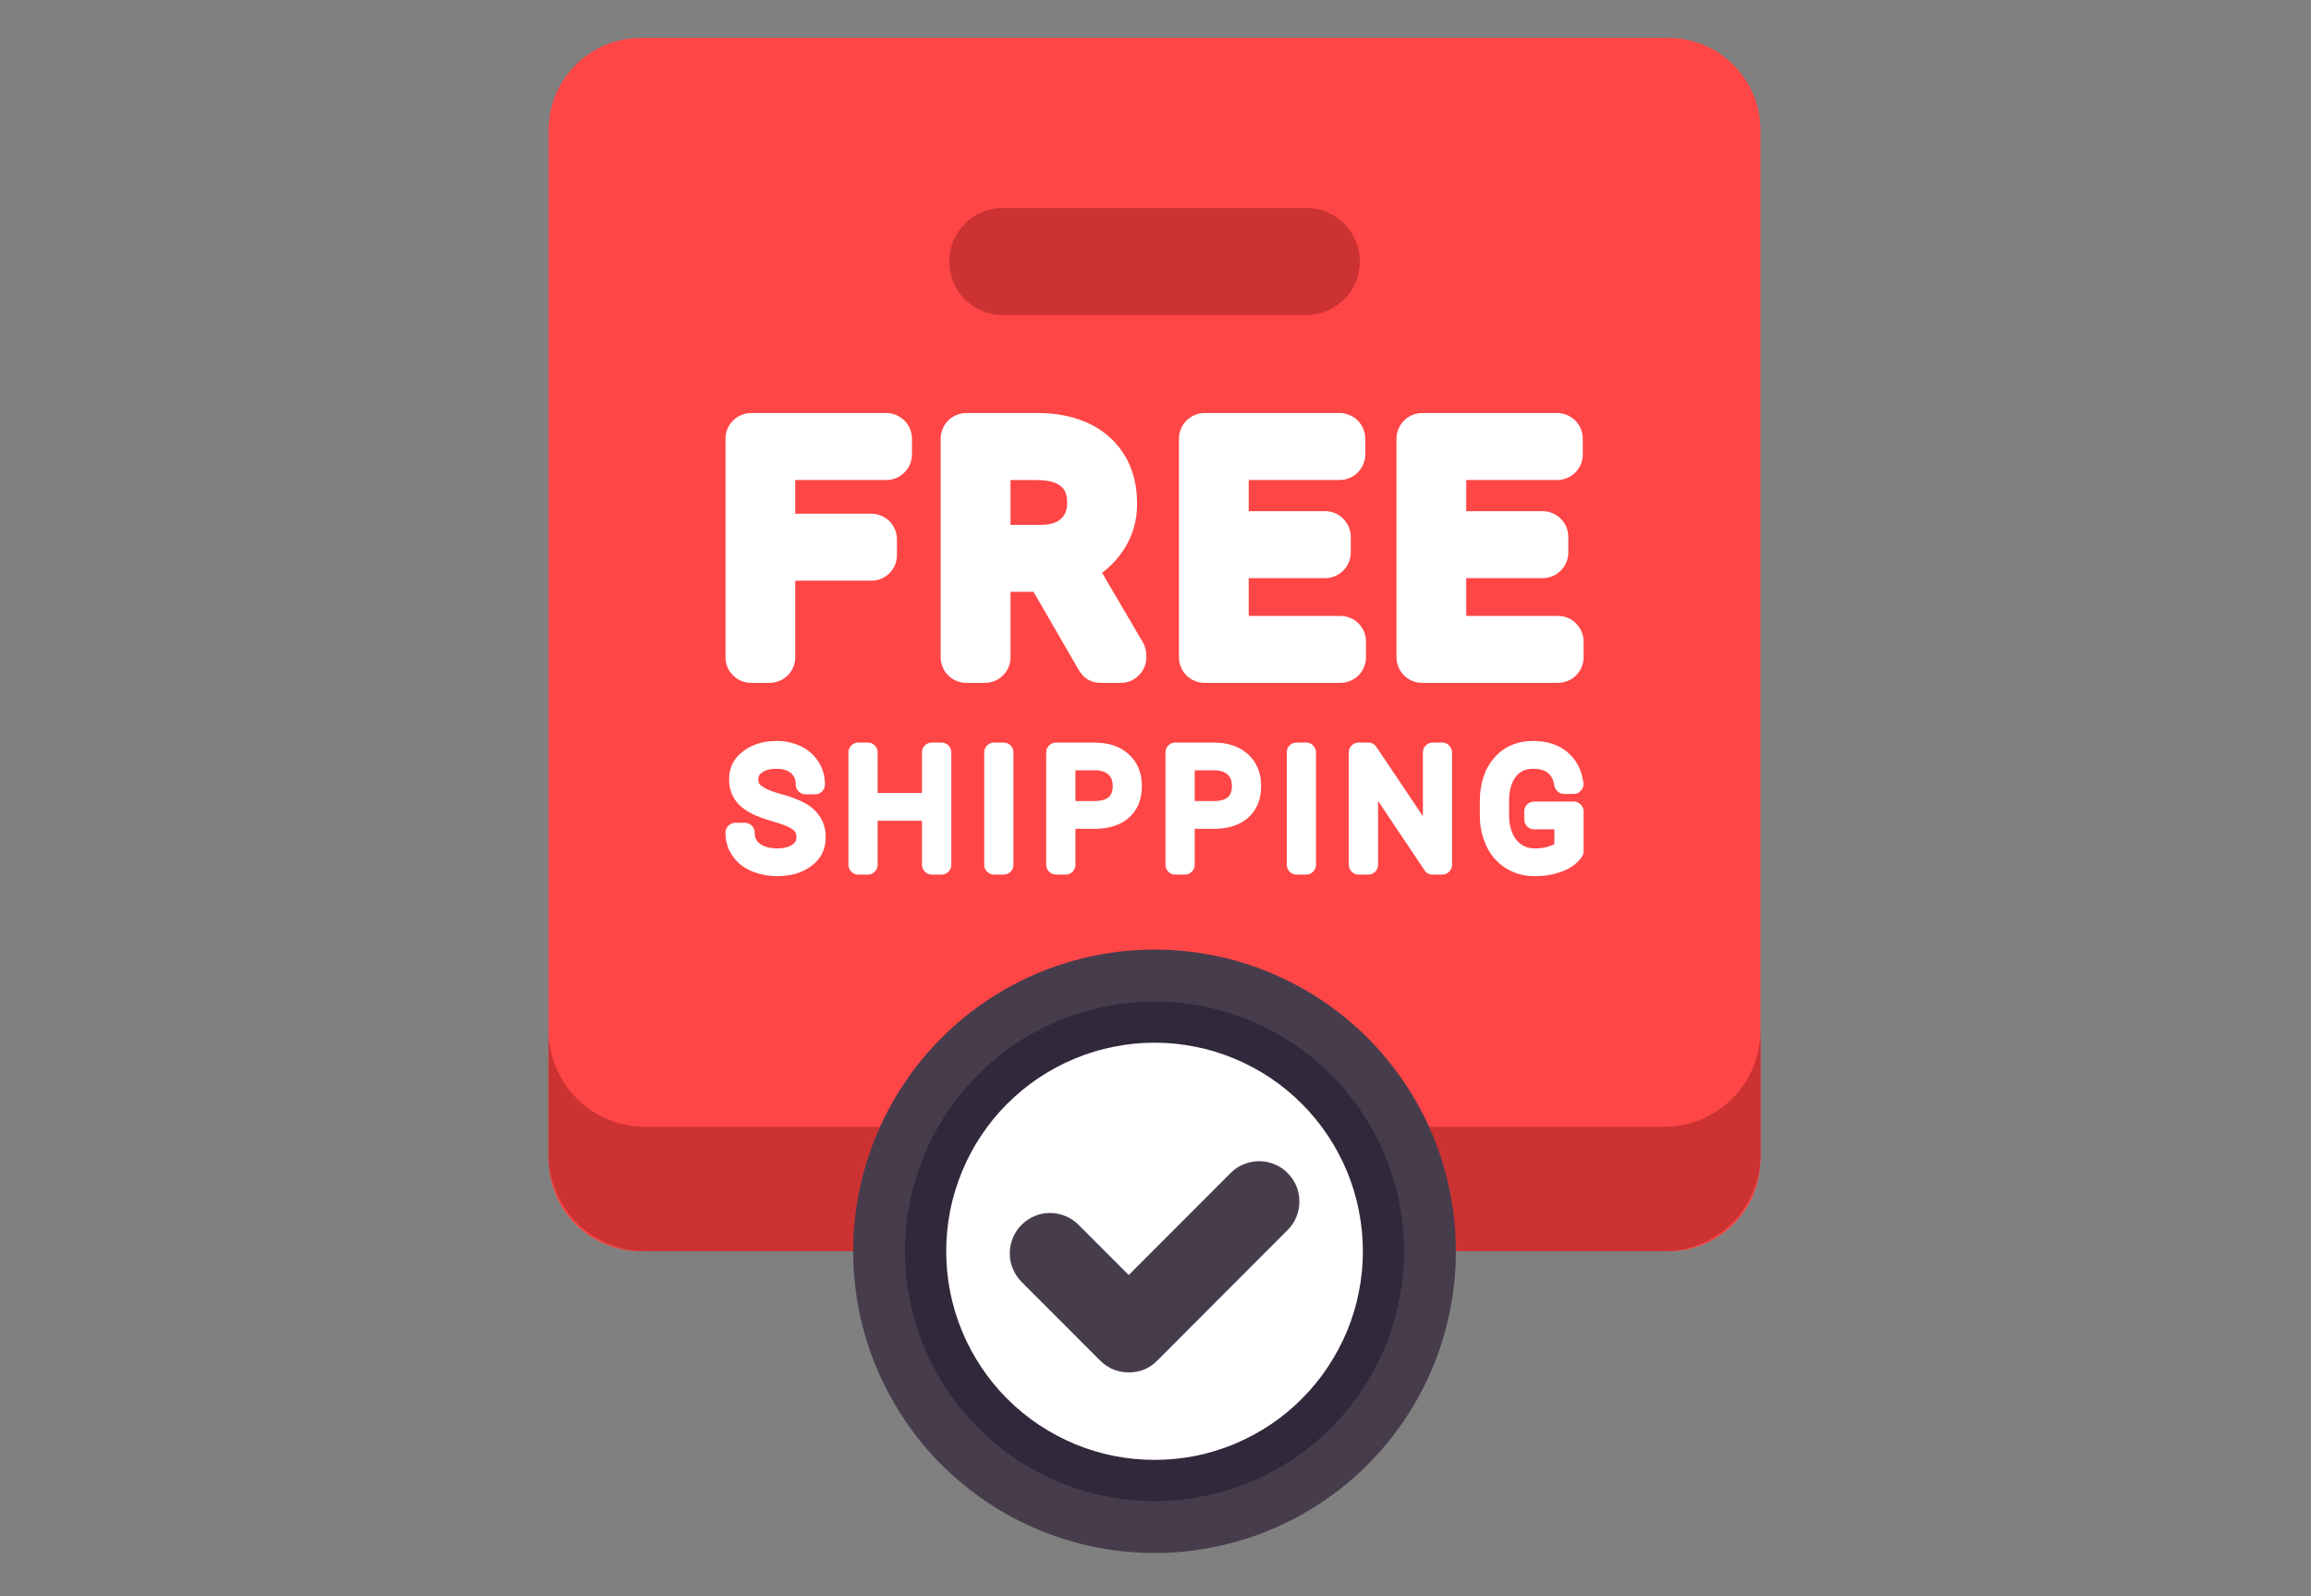 <svg xmlns="http://www.w3.org/2000/svg" xmlns:xlink="http://www.w3.org/1999/xlink" width="152" zoomAndPan="magnify" viewBox="0 0 114 78.75" height="105" preserveAspectRatio="xMidYMid meet" version="1.0"><rect x="0" y="0" width="114" height="78.75" fill="#808080" stroke="none"/><defs><clipPath id="966a8719d5"><path d="M 27.051 1.871 L 86.859 1.871 L 86.859 62 L 27.051 62 Z M 27.051 1.871 " clip-rule="nonzero"/></clipPath><clipPath id="f22f06fde1"><path d="M 27.051 50 L 86.859 50 L 86.859 62 L 27.051 62 Z M 27.051 50 " clip-rule="nonzero"/></clipPath><clipPath id="2e8a722084"><path d="M 42 46 L 72 46 L 72 76.637 L 42 76.637 Z M 42 46 " clip-rule="nonzero"/></clipPath></defs><g clip-path="url(#966a8719d5)"><path fill="#fe4646" d="M 31.605 1.871 L 82.297 1.871 C 82.598 1.871 82.891 1.898 83.184 1.957 C 83.477 2.016 83.762 2.102 84.039 2.215 C 84.312 2.332 84.574 2.473 84.824 2.637 C 85.07 2.805 85.301 2.992 85.512 3.203 C 85.723 3.414 85.91 3.645 86.078 3.895 C 86.242 4.141 86.383 4.402 86.496 4.68 C 86.613 4.957 86.699 5.242 86.758 5.535 C 86.816 5.828 86.844 6.125 86.844 6.422 L 86.844 57.191 C 86.844 57.488 86.816 57.785 86.758 58.078 C 86.699 58.371 86.613 58.656 86.496 58.934 C 86.383 59.207 86.242 59.473 86.078 59.719 C 85.91 59.969 85.723 60.199 85.512 60.41 C 85.301 60.621 85.07 60.809 84.824 60.977 C 84.574 61.141 84.312 61.281 84.039 61.395 C 83.762 61.512 83.477 61.598 83.184 61.656 C 82.891 61.715 82.598 61.742 82.297 61.742 L 31.605 61.742 C 31.309 61.742 31.012 61.715 30.719 61.656 C 30.426 61.598 30.145 61.512 29.867 61.395 C 29.594 61.281 29.328 61.141 29.082 60.977 C 28.832 60.809 28.605 60.621 28.395 60.41 C 28.184 60.199 27.992 59.969 27.828 59.719 C 27.66 59.473 27.523 59.207 27.406 58.934 C 27.293 58.656 27.207 58.371 27.148 58.078 C 27.09 57.785 27.062 57.488 27.062 57.191 L 27.062 6.422 C 27.062 6.125 27.09 5.828 27.148 5.535 C 27.207 5.242 27.293 4.957 27.406 4.68 C 27.523 4.402 27.66 4.141 27.828 3.895 C 27.992 3.645 28.184 3.414 28.395 3.203 C 28.605 2.992 28.832 2.805 29.082 2.637 C 29.328 2.473 29.594 2.332 29.867 2.215 C 30.145 2.102 30.426 2.016 30.719 1.957 C 31.012 1.898 31.309 1.871 31.605 1.871 Z M 31.605 1.871 " fill-opacity="1" fill-rule="nonzero"/></g><g clip-path="url(#f22f06fde1)"><path fill="#cc3232" d="M 82.094 55.598 L 31.812 55.598 C 31.5 55.598 31.191 55.566 30.887 55.504 C 30.578 55.445 30.281 55.355 29.992 55.234 C 29.707 55.113 29.434 54.969 29.172 54.793 C 28.914 54.621 28.672 54.426 28.453 54.203 C 28.23 53.98 28.035 53.742 27.863 53.48 C 27.688 53.223 27.543 52.949 27.422 52.66 C 27.305 52.371 27.215 52.074 27.152 51.766 C 27.09 51.461 27.062 51.152 27.062 50.84 L 27.062 56.984 C 27.062 57.297 27.09 57.605 27.152 57.914 C 27.215 58.219 27.305 58.516 27.422 58.805 C 27.543 59.094 27.688 59.367 27.863 59.629 C 28.035 59.887 28.23 60.129 28.453 60.348 C 28.672 60.57 28.914 60.766 29.172 60.941 C 29.434 61.113 29.707 61.262 29.992 61.379 C 30.281 61.5 30.578 61.59 30.887 61.652 C 31.191 61.711 31.5 61.742 31.812 61.742 L 82.094 61.742 C 82.406 61.742 82.715 61.711 83.02 61.652 C 83.324 61.59 83.621 61.5 83.91 61.379 C 84.199 61.262 84.473 61.113 84.73 60.941 C 84.992 60.766 85.23 60.57 85.453 60.348 C 85.672 60.129 85.871 59.887 86.043 59.629 C 86.215 59.367 86.363 59.094 86.48 58.805 C 86.602 58.516 86.691 58.219 86.754 57.914 C 86.812 57.605 86.844 57.297 86.844 56.984 L 86.844 50.84 C 86.844 51.152 86.812 51.461 86.754 51.766 C 86.691 52.074 86.602 52.371 86.48 52.66 C 86.363 52.949 86.215 53.223 86.043 53.48 C 85.871 53.742 85.672 53.98 85.453 54.203 C 85.23 54.426 84.992 54.621 84.73 54.797 C 84.473 54.969 84.199 55.113 83.91 55.234 C 83.621 55.355 83.324 55.445 83.02 55.504 C 82.715 55.566 82.406 55.598 82.094 55.598 Z M 82.094 55.598 " fill-opacity="1" fill-rule="nonzero"/></g><path fill="#cc3232" d="M 64.445 15.543 L 49.461 15.543 C 49.109 15.543 48.773 15.477 48.453 15.344 C 48.129 15.207 47.844 15.016 47.598 14.77 C 47.348 14.523 47.16 14.238 47.023 13.914 C 46.891 13.59 46.824 13.254 46.824 12.902 C 46.824 12.555 46.891 12.215 47.023 11.895 C 47.16 11.57 47.348 11.285 47.598 11.035 C 47.844 10.789 48.129 10.598 48.453 10.465 C 48.773 10.328 49.109 10.262 49.461 10.262 L 64.445 10.262 C 64.793 10.262 65.133 10.328 65.453 10.465 C 65.777 10.598 66.062 10.789 66.309 11.035 C 66.555 11.285 66.746 11.57 66.879 11.895 C 67.016 12.215 67.082 12.555 67.082 12.902 C 67.082 13.254 67.016 13.59 66.879 13.914 C 66.746 14.238 66.555 14.523 66.309 14.77 C 66.062 15.016 65.777 15.207 65.453 15.344 C 65.133 15.477 64.793 15.543 64.445 15.543 Z M 64.445 15.543 " fill-opacity="1" fill-rule="nonzero"/><path fill="#ffffff" d="M 43.723 20.379 L 37.055 20.379 C 36.887 20.379 36.723 20.414 36.57 20.477 C 36.414 20.543 36.277 20.633 36.16 20.754 C 36.039 20.871 35.949 21.008 35.883 21.164 C 35.82 21.316 35.789 21.48 35.789 21.648 L 35.789 32.43 C 35.789 32.598 35.82 32.758 35.883 32.914 C 35.949 33.07 36.039 33.207 36.16 33.324 C 36.277 33.445 36.414 33.535 36.57 33.598 C 36.723 33.664 36.887 33.695 37.055 33.695 L 37.961 33.695 C 38.129 33.695 38.293 33.664 38.445 33.598 C 38.602 33.535 38.738 33.445 38.859 33.324 C 38.977 33.207 39.066 33.07 39.133 32.914 C 39.195 32.758 39.227 32.598 39.227 32.43 L 39.227 28.652 L 42.984 28.652 C 43.148 28.652 43.312 28.621 43.469 28.559 C 43.621 28.492 43.758 28.402 43.879 28.281 C 43.996 28.164 44.086 28.027 44.152 27.871 C 44.215 27.715 44.246 27.555 44.246 27.387 L 44.246 26.617 C 44.246 26.449 44.215 26.285 44.152 26.133 C 44.086 25.977 43.996 25.84 43.879 25.719 C 43.758 25.602 43.621 25.512 43.465 25.445 C 43.312 25.383 43.148 25.348 42.984 25.348 L 39.227 25.348 L 39.227 23.684 L 43.723 23.684 C 43.891 23.684 44.051 23.652 44.207 23.59 C 44.359 23.523 44.496 23.434 44.617 23.312 C 44.734 23.195 44.828 23.059 44.891 22.902 C 44.953 22.746 44.988 22.586 44.988 22.418 L 44.988 21.648 C 44.988 21.48 44.953 21.316 44.891 21.164 C 44.828 21.008 44.734 20.871 44.617 20.75 C 44.496 20.633 44.359 20.543 44.207 20.477 C 44.051 20.414 43.891 20.379 43.723 20.379 Z M 43.723 20.379 " fill-opacity="1" fill-rule="nonzero"/><path fill="#ffffff" d="M 54.363 28.262 C 54.691 28.023 54.977 27.742 55.223 27.418 C 55.812 26.652 56.102 25.789 56.09 24.82 C 56.09 23.461 55.602 22.32 54.68 21.523 C 53.801 20.766 52.617 20.379 51.164 20.379 L 47.668 20.379 C 47.5 20.379 47.34 20.414 47.184 20.477 C 47.027 20.543 46.891 20.633 46.773 20.75 C 46.652 20.871 46.562 21.008 46.5 21.164 C 46.434 21.316 46.402 21.48 46.402 21.648 L 46.402 32.43 C 46.402 32.598 46.434 32.758 46.5 32.914 C 46.562 33.07 46.652 33.207 46.773 33.324 C 46.891 33.445 47.027 33.535 47.184 33.598 C 47.34 33.664 47.5 33.695 47.668 33.695 L 48.586 33.695 C 48.754 33.695 48.914 33.664 49.07 33.598 C 49.223 33.535 49.359 33.445 49.48 33.324 C 49.598 33.207 49.688 33.07 49.754 32.914 C 49.816 32.758 49.848 32.598 49.848 32.43 L 49.848 29.203 L 50.984 29.203 L 53.219 33.066 C 53.465 33.484 53.828 33.695 54.312 33.695 L 55.281 33.695 C 55.449 33.695 55.613 33.664 55.766 33.602 C 55.922 33.535 56.059 33.445 56.176 33.324 C 56.297 33.207 56.387 33.07 56.453 32.914 C 56.516 32.758 56.547 32.598 56.547 32.43 L 56.547 32.332 C 56.547 32.102 56.488 31.891 56.375 31.691 Z M 49.848 25.898 L 49.848 23.688 L 51.148 23.688 C 51.703 23.688 52.109 23.793 52.352 24.008 C 52.488 24.121 52.641 24.32 52.641 24.82 C 52.641 25.254 52.492 25.449 52.348 25.586 C 52.207 25.719 51.949 25.898 51.371 25.898 Z M 49.848 25.898 " fill-opacity="1" fill-rule="nonzero"/><path fill="#ffffff" d="M 66.117 30.391 L 61.598 30.391 L 61.598 28.527 L 65.367 28.527 C 65.535 28.527 65.695 28.496 65.852 28.43 C 66.004 28.367 66.141 28.273 66.262 28.156 C 66.379 28.039 66.469 27.902 66.535 27.746 C 66.598 27.59 66.633 27.43 66.633 27.262 L 66.633 26.492 C 66.633 26.324 66.598 26.16 66.535 26.004 C 66.469 25.852 66.379 25.715 66.262 25.594 C 66.141 25.477 66.004 25.383 65.852 25.32 C 65.695 25.254 65.535 25.223 65.367 25.223 L 61.598 25.223 L 61.598 23.684 L 66.082 23.684 C 66.25 23.684 66.41 23.652 66.566 23.59 C 66.723 23.523 66.859 23.434 66.977 23.312 C 67.094 23.195 67.188 23.059 67.25 22.902 C 67.316 22.746 67.348 22.586 67.348 22.418 L 67.348 21.648 C 67.348 21.48 67.316 21.316 67.25 21.164 C 67.188 21.008 67.094 20.871 66.977 20.75 C 66.859 20.633 66.723 20.543 66.566 20.477 C 66.41 20.414 66.25 20.379 66.082 20.379 L 59.422 20.379 C 59.254 20.379 59.094 20.414 58.938 20.477 C 58.781 20.543 58.645 20.633 58.527 20.75 C 58.406 20.871 58.316 21.008 58.254 21.164 C 58.188 21.316 58.156 21.48 58.156 21.648 L 58.156 32.43 C 58.156 32.598 58.188 32.758 58.254 32.914 C 58.316 33.07 58.406 33.207 58.527 33.324 C 58.645 33.445 58.781 33.535 58.938 33.598 C 59.094 33.664 59.254 33.695 59.422 33.695 L 66.117 33.695 C 66.285 33.695 66.449 33.664 66.602 33.598 C 66.758 33.535 66.895 33.445 67.016 33.324 C 67.133 33.207 67.223 33.07 67.289 32.914 C 67.352 32.758 67.383 32.598 67.383 32.43 L 67.383 31.66 C 67.383 31.492 67.352 31.328 67.289 31.172 C 67.223 31.02 67.133 30.883 67.016 30.762 C 66.895 30.645 66.758 30.551 66.602 30.488 C 66.449 30.422 66.285 30.391 66.117 30.391 Z M 66.117 30.391 " fill-opacity="1" fill-rule="nonzero"/><path fill="#ffffff" d="M 76.852 30.391 L 72.328 30.391 L 72.328 28.527 L 76.098 28.527 C 76.266 28.527 76.426 28.496 76.582 28.43 C 76.734 28.367 76.875 28.273 76.992 28.156 C 77.109 28.039 77.203 27.902 77.266 27.746 C 77.332 27.59 77.363 27.43 77.363 27.262 L 77.363 26.492 C 77.363 26.324 77.332 26.16 77.266 26.004 C 77.203 25.852 77.109 25.715 76.992 25.594 C 76.875 25.477 76.734 25.383 76.582 25.32 C 76.426 25.254 76.266 25.223 76.098 25.223 L 72.328 25.223 L 72.328 23.684 L 76.812 23.684 C 76.98 23.684 77.145 23.652 77.297 23.59 C 77.453 23.523 77.59 23.434 77.711 23.312 C 77.828 23.195 77.918 23.059 77.984 22.902 C 78.047 22.746 78.078 22.586 78.078 22.418 L 78.078 21.648 C 78.078 21.48 78.047 21.316 77.984 21.164 C 77.918 21.008 77.828 20.871 77.707 20.75 C 77.59 20.633 77.453 20.543 77.297 20.477 C 77.145 20.414 76.98 20.379 76.812 20.379 L 70.152 20.379 C 69.984 20.379 69.824 20.414 69.668 20.477 C 69.516 20.543 69.379 20.633 69.258 20.754 C 69.141 20.871 69.047 21.008 68.984 21.164 C 68.922 21.316 68.887 21.48 68.887 21.648 L 68.887 32.43 C 68.887 32.598 68.922 32.758 68.984 32.914 C 69.047 33.07 69.141 33.207 69.258 33.324 C 69.379 33.445 69.516 33.535 69.668 33.598 C 69.824 33.664 69.984 33.695 70.152 33.695 L 76.852 33.695 C 77.02 33.695 77.18 33.664 77.336 33.598 C 77.492 33.535 77.629 33.445 77.746 33.324 C 77.863 33.207 77.957 33.07 78.02 32.914 C 78.086 32.758 78.117 32.598 78.117 32.43 L 78.117 31.66 C 78.117 31.492 78.086 31.328 78.02 31.172 C 77.957 31.02 77.863 30.883 77.746 30.762 C 77.629 30.645 77.492 30.551 77.336 30.488 C 77.18 30.422 77.02 30.391 76.852 30.391 Z M 76.852 30.391 " fill-opacity="1" fill-rule="nonzero"/><path fill="#ffffff" d="M 39.711 39.633 C 39.418 39.465 39.012 39.312 38.469 39.164 C 37.934 39.016 37.68 38.871 37.559 38.777 C 37.453 38.703 37.402 38.602 37.406 38.473 C 37.402 38.32 37.461 38.203 37.59 38.121 C 37.754 37.996 37.996 37.934 38.309 37.934 C 38.625 37.934 38.859 38.008 39.027 38.156 C 39.188 38.305 39.262 38.488 39.25 38.707 C 39.25 38.84 39.297 38.957 39.391 39.051 C 39.488 39.145 39.602 39.195 39.738 39.195 L 40.207 39.195 C 40.344 39.195 40.457 39.145 40.551 39.051 C 40.648 38.957 40.695 38.84 40.695 38.707 C 40.699 38.305 40.594 37.938 40.379 37.598 C 40.164 37.258 39.871 37 39.508 36.824 C 39.129 36.645 38.727 36.559 38.309 36.562 C 37.66 36.562 37.109 36.73 36.676 37.059 C 36.195 37.41 35.957 37.883 35.965 38.48 C 35.965 39.074 36.227 39.578 36.727 39.934 C 37.039 40.16 37.5 40.355 38.133 40.535 C 38.797 40.723 39.047 40.875 39.137 40.953 C 39.211 41.012 39.285 41.102 39.285 41.305 C 39.293 41.465 39.227 41.586 39.094 41.668 C 38.918 41.797 38.668 41.863 38.344 41.863 C 37.973 41.863 37.68 41.781 37.477 41.625 C 37.297 41.488 37.215 41.309 37.23 41.086 C 37.23 40.949 37.18 40.836 37.086 40.742 C 36.992 40.645 36.875 40.598 36.742 40.598 L 36.273 40.598 C 36.141 40.598 36.027 40.645 35.93 40.742 C 35.836 40.836 35.789 40.949 35.789 41.086 C 35.781 41.496 35.895 41.875 36.125 42.219 C 36.367 42.57 36.684 42.824 37.078 42.984 C 37.48 43.152 37.902 43.234 38.344 43.23 C 39.02 43.23 39.578 43.066 40.012 42.738 C 40.5 42.383 40.738 41.902 40.73 41.297 C 40.734 40.945 40.645 40.617 40.461 40.316 C 40.266 40.027 40.016 39.797 39.711 39.633 Z M 39.711 39.633 " fill-opacity="1" fill-rule="nonzero"/><path fill="#ffffff" d="M 46.438 36.641 L 45.969 36.641 C 45.832 36.641 45.719 36.688 45.625 36.781 C 45.527 36.879 45.48 36.992 45.48 37.125 L 45.48 39.129 L 43.293 39.129 L 43.293 37.125 C 43.293 36.992 43.246 36.879 43.148 36.781 C 43.055 36.688 42.941 36.641 42.805 36.641 L 42.34 36.641 C 42.203 36.641 42.09 36.688 41.996 36.781 C 41.898 36.879 41.852 36.992 41.852 37.125 L 41.852 42.668 C 41.852 42.805 41.898 42.918 41.996 43.012 C 42.09 43.109 42.203 43.156 42.34 43.156 L 42.805 43.156 C 42.941 43.156 43.055 43.109 43.152 43.012 C 43.246 42.918 43.293 42.805 43.293 42.668 L 43.293 40.5 L 45.48 40.5 L 45.48 42.668 C 45.48 42.805 45.531 42.918 45.625 43.012 C 45.719 43.109 45.836 43.156 45.969 43.156 L 46.441 43.156 C 46.574 43.156 46.688 43.109 46.785 43.012 C 46.879 42.918 46.926 42.805 46.926 42.668 L 46.926 37.125 C 46.926 36.992 46.879 36.875 46.785 36.781 C 46.688 36.688 46.574 36.641 46.438 36.641 Z M 46.438 36.641 " fill-opacity="1" fill-rule="nonzero"/><path fill="#ffffff" d="M 49.039 36.641 L 49.504 36.641 C 49.641 36.641 49.754 36.688 49.852 36.781 C 49.945 36.879 49.992 36.992 49.992 37.125 L 49.992 42.668 C 49.992 42.805 49.945 42.918 49.852 43.012 C 49.754 43.109 49.641 43.156 49.504 43.156 L 49.039 43.156 C 48.902 43.156 48.789 43.109 48.695 43.012 C 48.598 42.918 48.551 42.805 48.551 42.668 L 48.551 37.125 C 48.551 36.992 48.598 36.879 48.695 36.781 C 48.789 36.688 48.902 36.641 49.039 36.641 Z M 49.039 36.641 " fill-opacity="1" fill-rule="nonzero"/><path fill="#ffffff" d="M 53.98 36.641 L 52.098 36.641 C 51.961 36.641 51.848 36.688 51.754 36.781 C 51.656 36.879 51.609 36.992 51.609 37.125 L 51.609 42.668 C 51.609 42.805 51.656 42.918 51.754 43.012 C 51.848 43.109 51.961 43.156 52.098 43.156 L 52.562 43.156 C 52.699 43.156 52.812 43.109 52.906 43.012 C 53.004 42.918 53.051 42.805 53.051 42.668 L 53.051 40.898 L 53.969 40.898 C 54.695 40.898 55.273 40.715 55.684 40.352 C 56.113 39.973 56.328 39.445 56.328 38.781 C 56.328 38.125 56.105 37.594 55.664 37.203 C 55.242 36.828 54.676 36.641 53.98 36.641 Z M 54.691 39.332 C 54.547 39.461 54.309 39.527 53.98 39.527 L 53.051 39.527 L 53.051 38.008 L 54.008 38.008 C 54.312 38.012 54.539 38.086 54.684 38.223 C 54.773 38.309 54.891 38.457 54.891 38.789 C 54.891 39.113 54.777 39.254 54.691 39.332 Z M 54.691 39.332 " fill-opacity="1" fill-rule="nonzero"/><path fill="#ffffff" d="M 59.863 36.641 L 57.977 36.641 C 57.844 36.641 57.73 36.688 57.633 36.781 C 57.539 36.879 57.492 36.992 57.492 37.125 L 57.492 42.668 C 57.492 42.805 57.539 42.918 57.633 43.012 C 57.73 43.109 57.844 43.156 57.977 43.156 L 58.445 43.156 C 58.578 43.156 58.695 43.109 58.789 43.012 C 58.883 42.918 58.934 42.805 58.934 42.668 L 58.934 40.898 L 59.852 40.898 C 60.578 40.898 61.156 40.715 61.566 40.352 C 61.996 39.973 62.211 39.445 62.211 38.781 C 62.211 38.125 61.988 37.594 61.547 37.203 C 61.125 36.828 60.559 36.641 59.863 36.641 Z M 60.574 39.332 C 60.43 39.461 60.191 39.527 59.863 39.527 L 58.934 39.527 L 58.934 38.008 L 59.887 38.008 C 60.195 38.012 60.422 38.086 60.566 38.223 C 60.652 38.309 60.77 38.457 60.77 38.789 C 60.77 39.113 60.66 39.254 60.574 39.332 Z M 60.574 39.332 " fill-opacity="1" fill-rule="nonzero"/><path fill="#ffffff" d="M 63.961 36.641 L 64.43 36.641 C 64.566 36.641 64.68 36.688 64.773 36.781 C 64.871 36.879 64.918 36.992 64.918 37.125 L 64.918 42.668 C 64.918 42.805 64.871 42.918 64.773 43.012 C 64.68 43.109 64.566 43.156 64.43 43.156 L 63.961 43.156 C 63.828 43.156 63.715 43.109 63.617 43.012 C 63.523 42.918 63.477 42.805 63.477 42.668 L 63.477 37.125 C 63.477 36.992 63.523 36.879 63.617 36.781 C 63.715 36.688 63.828 36.641 63.961 36.641 Z M 63.961 36.641 " fill-opacity="1" fill-rule="nonzero"/><path fill="#ffffff" d="M 71.141 36.641 L 70.676 36.641 C 70.543 36.641 70.43 36.688 70.332 36.781 C 70.238 36.879 70.191 36.992 70.191 37.125 L 70.191 40.273 L 67.895 36.855 C 67.801 36.711 67.664 36.641 67.492 36.641 L 67.02 36.641 C 66.887 36.641 66.773 36.688 66.676 36.781 C 66.582 36.879 66.535 36.992 66.535 37.125 L 66.535 42.668 C 66.535 42.805 66.582 42.918 66.676 43.012 C 66.773 43.109 66.887 43.156 67.02 43.156 L 67.492 43.156 C 67.625 43.156 67.742 43.109 67.836 43.012 C 67.93 42.918 67.98 42.805 67.98 42.668 L 67.98 39.523 L 70.27 42.941 C 70.367 43.086 70.5 43.156 70.672 43.156 L 71.141 43.156 C 71.273 43.156 71.391 43.109 71.484 43.012 C 71.578 42.918 71.629 42.805 71.629 42.668 L 71.629 37.125 C 71.629 36.992 71.578 36.879 71.484 36.781 C 71.391 36.688 71.273 36.641 71.141 36.641 Z M 71.141 36.641 " fill-opacity="1" fill-rule="nonzero"/><path fill="#ffffff" d="M 77.629 39.551 L 75.676 39.551 C 75.543 39.551 75.43 39.598 75.332 39.695 C 75.238 39.789 75.191 39.902 75.191 40.039 L 75.191 40.434 C 75.191 40.57 75.238 40.684 75.332 40.777 C 75.43 40.875 75.543 40.922 75.676 40.922 L 76.676 40.922 L 76.676 41.645 C 76.637 41.672 76.594 41.691 76.551 41.711 C 76.277 41.82 76 41.871 75.707 41.863 C 75.469 41.867 75.254 41.805 75.055 41.676 C 74.855 41.539 74.707 41.359 74.613 41.133 C 74.492 40.836 74.434 40.531 74.441 40.211 L 74.441 39.555 C 74.441 39.004 74.559 38.586 74.785 38.309 C 74.992 38.051 75.262 37.934 75.637 37.934 C 75.945 37.934 76.184 38 76.359 38.141 C 76.527 38.273 76.629 38.48 76.68 38.77 C 76.699 38.887 76.754 38.98 76.844 39.059 C 76.938 39.137 77.039 39.176 77.16 39.176 L 77.625 39.176 C 77.773 39.176 77.895 39.117 77.992 39.008 C 78.09 38.898 78.129 38.77 78.109 38.625 C 78.027 37.992 77.762 37.484 77.32 37.113 C 76.883 36.746 76.316 36.562 75.633 36.562 C 74.832 36.562 74.184 36.844 73.703 37.398 C 73.238 37.934 73 38.652 73 39.539 L 73 40.242 C 72.996 40.773 73.105 41.281 73.332 41.762 C 73.547 42.219 73.867 42.582 74.297 42.848 C 74.73 43.109 75.199 43.238 75.707 43.23 C 76.164 43.238 76.609 43.16 77.039 43.008 C 77.477 42.844 77.809 42.602 78.027 42.289 C 78.086 42.207 78.117 42.113 78.117 42.008 L 78.117 40.039 C 78.117 39.902 78.07 39.789 77.973 39.695 C 77.879 39.598 77.766 39.551 77.629 39.551 Z M 77.629 39.551 " fill-opacity="1" fill-rule="nonzero"/><g clip-path="url(#2e8a722084)"><path fill="#473c4c" d="M 71.816 61.742 C 71.816 62.719 71.723 63.688 71.531 64.648 C 71.34 65.605 71.059 66.535 70.688 67.441 C 70.312 68.344 69.855 69.203 69.312 70.016 C 68.77 70.828 68.152 71.578 67.465 72.27 C 66.773 72.961 66.023 73.578 65.211 74.121 C 64.398 74.664 63.543 75.125 62.641 75.496 C 61.738 75.871 60.809 76.152 59.852 76.344 C 58.895 76.535 57.93 76.629 56.953 76.629 C 55.977 76.629 55.008 76.535 54.051 76.344 C 53.094 76.152 52.164 75.871 51.266 75.496 C 50.363 75.125 49.504 74.664 48.695 74.121 C 47.883 73.578 47.133 72.961 46.441 72.27 C 45.75 71.578 45.133 70.828 44.594 70.016 C 44.051 69.203 43.594 68.344 43.219 67.441 C 42.844 66.535 42.562 65.605 42.371 64.648 C 42.184 63.688 42.086 62.719 42.086 61.742 C 42.086 60.766 42.184 59.797 42.371 58.84 C 42.562 57.879 42.844 56.949 43.219 56.047 C 43.594 55.141 44.051 54.285 44.594 53.473 C 45.133 52.66 45.75 51.906 46.441 51.215 C 47.133 50.523 47.883 49.906 48.695 49.363 C 49.504 48.82 50.363 48.363 51.266 47.988 C 52.164 47.613 53.094 47.332 54.051 47.141 C 55.008 46.949 55.977 46.855 56.953 46.855 C 57.93 46.855 58.895 46.949 59.852 47.141 C 60.809 47.332 61.738 47.613 62.641 47.988 C 63.543 48.363 64.398 48.82 65.211 49.363 C 66.023 49.906 66.773 50.523 67.465 51.215 C 68.152 51.906 68.77 52.66 69.312 53.473 C 69.855 54.285 70.312 55.141 70.688 56.047 C 71.059 56.949 71.34 57.879 71.531 58.84 C 71.723 59.797 71.816 60.766 71.816 61.742 Z M 71.816 61.742 " fill-opacity="1" fill-rule="nonzero"/></g><path fill="#31283b" d="M 69.258 61.742 C 69.258 62.551 69.18 63.355 69.023 64.148 C 68.867 64.941 68.633 65.711 68.324 66.461 C 68.012 67.207 67.633 67.918 67.188 68.59 C 66.738 69.266 66.227 69.887 65.656 70.457 C 65.082 71.031 64.461 71.543 63.789 71.992 C 63.117 72.441 62.41 72.82 61.664 73.129 C 60.914 73.441 60.145 73.676 59.352 73.832 C 58.562 73.988 57.762 74.07 56.953 74.07 C 56.145 74.07 55.344 73.988 54.551 73.832 C 53.758 73.676 52.988 73.441 52.242 73.129 C 51.496 72.82 50.785 72.441 50.113 71.992 C 49.441 71.543 48.82 71.031 48.25 70.457 C 47.68 69.887 47.168 69.266 46.719 68.59 C 46.27 67.918 45.891 67.207 45.582 66.461 C 45.273 65.711 45.039 64.941 44.883 64.148 C 44.723 63.355 44.645 62.551 44.645 61.742 C 44.645 60.934 44.723 60.133 44.883 59.34 C 45.039 58.543 45.273 57.773 45.582 57.027 C 45.891 56.277 46.27 55.566 46.719 54.895 C 47.168 54.223 47.68 53.598 48.25 53.027 C 48.82 52.453 49.441 51.945 50.113 51.492 C 50.785 51.043 51.496 50.664 52.242 50.355 C 52.988 50.047 53.758 49.812 54.551 49.652 C 55.344 49.496 56.145 49.418 56.953 49.418 C 57.762 49.418 58.562 49.496 59.352 49.652 C 60.145 49.812 60.914 50.047 61.664 50.355 C 62.41 50.664 63.117 51.043 63.789 51.492 C 64.461 51.945 65.082 52.453 65.656 53.027 C 66.227 53.598 66.738 54.223 67.188 54.895 C 67.633 55.566 68.012 56.277 68.324 57.027 C 68.633 57.773 68.867 58.543 69.023 59.34 C 69.18 60.133 69.258 60.934 69.258 61.742 Z M 69.258 61.742 " fill-opacity="1" fill-rule="nonzero"/><path fill="#ffffff" d="M 67.23 61.742 C 67.23 62.418 67.164 63.09 67.031 63.75 C 66.902 64.414 66.707 65.059 66.449 65.684 C 66.188 66.305 65.871 66.898 65.496 67.461 C 65.121 68.023 64.695 68.543 64.219 69.02 C 63.742 69.5 63.223 69.926 62.664 70.301 C 62.102 70.676 61.508 70.992 60.887 71.254 C 60.262 71.512 59.621 71.707 58.957 71.84 C 58.297 71.969 57.629 72.035 56.953 72.035 C 56.277 72.035 55.609 71.969 54.949 71.84 C 54.285 71.707 53.645 71.512 53.02 71.254 C 52.395 70.992 51.805 70.676 51.242 70.301 C 50.68 69.926 50.164 69.5 49.684 69.02 C 49.207 68.543 48.781 68.023 48.406 67.461 C 48.031 66.898 47.715 66.305 47.457 65.684 C 47.199 65.059 47.004 64.414 46.871 63.75 C 46.742 63.09 46.676 62.418 46.676 61.742 C 46.676 61.066 46.742 60.398 46.871 59.734 C 47.004 59.07 47.199 58.43 47.457 57.805 C 47.715 57.18 48.031 56.586 48.406 56.023 C 48.781 55.461 49.207 54.941 49.684 54.465 C 50.164 53.988 50.68 53.559 51.242 53.184 C 51.805 52.809 52.395 52.492 53.02 52.234 C 53.645 51.973 54.285 51.777 54.949 51.648 C 55.609 51.516 56.277 51.449 56.953 51.449 C 57.629 51.449 58.297 51.516 58.957 51.648 C 59.621 51.777 60.262 51.973 60.887 52.234 C 61.508 52.492 62.102 52.809 62.664 53.184 C 63.223 53.559 63.742 53.988 64.219 54.465 C 64.695 54.941 65.121 55.461 65.496 56.023 C 65.871 56.586 66.188 57.18 66.449 57.805 C 66.707 58.43 66.902 59.07 67.031 59.734 C 67.164 60.398 67.23 61.066 67.23 61.742 Z M 67.23 61.742 " fill-opacity="1" fill-rule="nonzero"/><path fill="#473c4c" d="M 55.68 67.719 C 55.133 67.719 54.664 67.523 54.273 67.137 L 50.387 63.246 C 50.203 63.059 50.062 62.844 49.961 62.602 C 49.859 62.355 49.812 62.102 49.812 61.84 C 49.812 61.578 49.863 61.324 49.965 61.078 C 50.066 60.836 50.207 60.621 50.395 60.438 C 50.578 60.25 50.793 60.105 51.035 60.004 C 51.281 59.902 51.531 59.852 51.797 59.852 C 52.059 59.852 52.312 59.902 52.555 60.004 C 52.797 60.102 53.012 60.246 53.199 60.43 L 55.68 62.914 L 60.707 57.879 C 60.891 57.691 61.105 57.547 61.352 57.449 C 61.594 57.348 61.848 57.297 62.113 57.297 C 62.375 57.297 62.629 57.348 62.871 57.449 C 63.117 57.547 63.332 57.691 63.516 57.879 C 63.703 58.066 63.848 58.281 63.949 58.523 C 64.047 58.77 64.098 59.023 64.098 59.285 C 64.098 59.551 64.047 59.805 63.949 60.047 C 63.848 60.293 63.703 60.508 63.516 60.695 L 57.086 67.137 C 56.699 67.527 56.23 67.719 55.68 67.719 Z M 55.68 67.719 " fill-opacity="1" fill-rule="nonzero"/></svg>